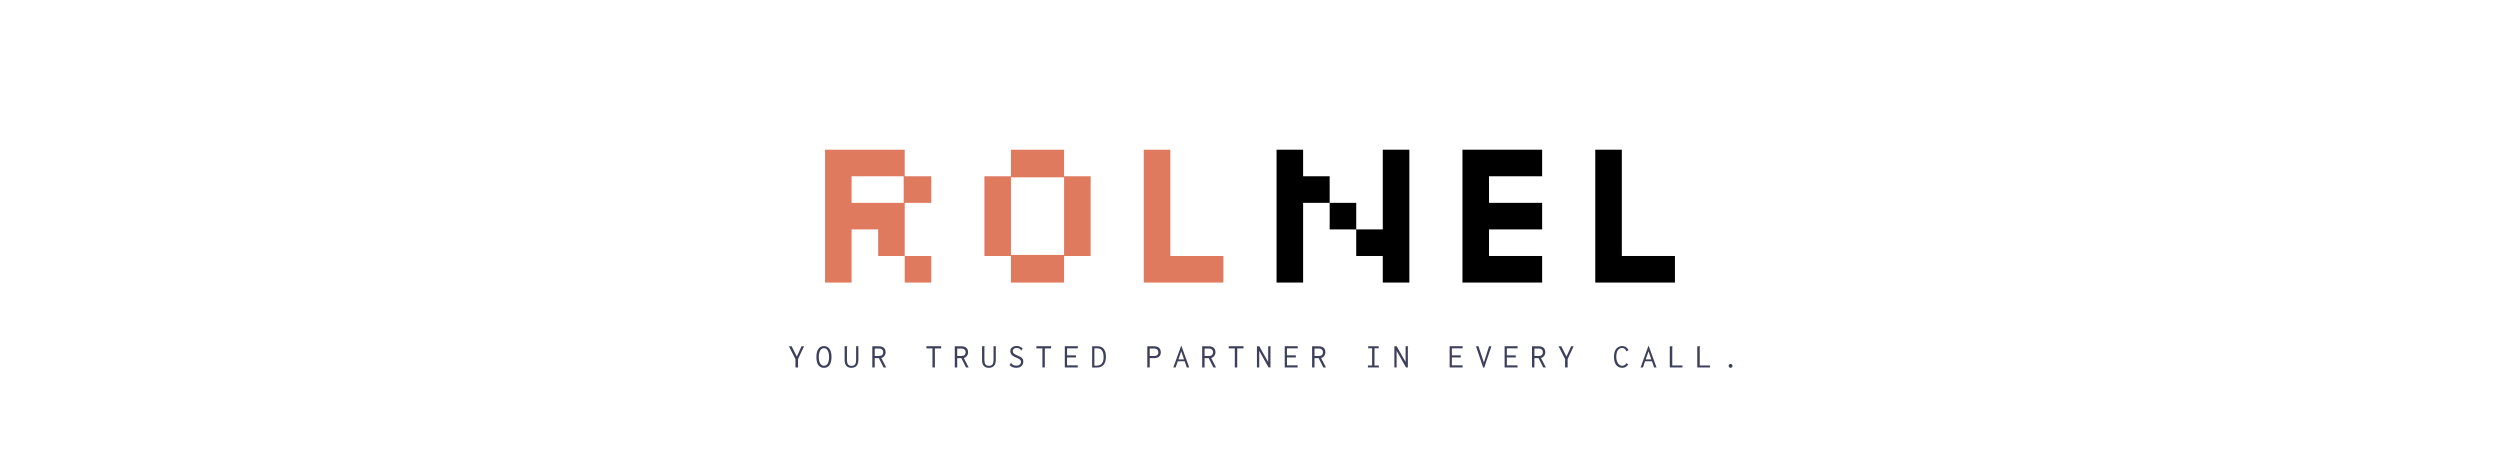 <?xml version="1.0" encoding="UTF-8"?>
<svg xmlns="http://www.w3.org/2000/svg" xmlns:xlink="http://www.w3.org/1999/xlink" width="159px" height="30px" viewBox="0 0 754 87" version="1.1">
<g id="surface1">
<path style=" stroke:none;fill-rule:nonzero;fill:rgb(87.843%,47.843%,37.255%);fill-opacity:1;" d="M 256.844 57.586 L 248.836 57.586 L 248.836 17.52 L 272.863 17.52 L 272.863 25.531 L 280.875 25.531 L 280.875 33.547 L 272.863 33.547 L 272.863 49.574 L 280.875 49.574 L 280.875 57.586 L 272.863 57.586 L 272.863 49.574 L 264.855 49.574 L 264.855 41.559 L 256.844 41.559 Z M 256.844 25.531 L 256.844 33.547 L 272.547 33.547 L 272.547 25.531 Z M 320.926 57.586 L 304.906 57.586 L 304.906 49.574 L 296.898 49.574 L 296.898 25.531 L 304.906 25.531 L 304.906 17.52 L 320.926 17.52 L 320.926 25.531 L 328.938 25.531 L 328.938 49.574 L 320.926 49.574 Z M 304.906 25.855 L 304.906 49.254 L 320.926 49.254 L 320.926 25.855 Z M 368.984 57.586 L 344.957 57.586 L 344.957 17.52 L 352.965 17.52 L 352.965 49.574 L 368.984 49.574 Z M 368.984 57.586 "/>
<path style=" stroke:none;fill-rule:nonzero;fill:rgb(0%,0%,0%);fill-opacity:1;" d="M 393.02 57.586 L 385.008 57.586 L 385.008 17.52 L 393.02 17.52 L 393.02 25.531 L 401.027 25.531 L 401.027 33.547 L 409.039 33.547 L 409.039 41.559 L 417.047 41.559 L 417.047 17.52 L 425.059 17.52 L 425.059 57.586 L 417.047 57.586 L 417.047 49.574 L 409.039 49.574 L 409.039 41.559 L 401.027 41.559 L 401.027 33.547 L 393.02 33.547 Z M 465.109 57.586 L 441.078 57.586 L 441.078 17.52 L 465.109 17.52 L 465.109 25.531 L 449.086 25.531 L 449.086 33.547 L 465.109 33.547 L 465.109 41.559 L 449.086 41.559 L 449.086 49.574 L 465.109 49.574 Z M 505.164 57.586 L 481.133 57.586 L 481.133 17.52 L 489.145 17.52 L 489.145 49.574 L 505.164 49.574 Z M 505.164 57.586 "/>
<path style=" stroke:none;fill-rule:nonzero;fill:rgb(23.922%,25.098%,35.686%);fill-opacity:1;" d="M 240.688 83.203 L 239.902 83.203 L 239.902 80.672 L 237.934 76.797 L 238.754 76.797 L 240.324 79.902 L 241.742 76.797 L 242.5 76.797 L 240.688 80.672 Z M 248.504 83.309 C 248.016 83.309 247.602 83.184 247.262 82.926 C 246.918 82.672 246.656 82.301 246.477 81.812 C 246.301 81.32 246.215 80.727 246.215 80.031 C 246.215 79.352 246.301 78.766 246.477 78.277 C 246.656 77.789 246.918 77.41 247.262 77.148 C 247.602 76.883 248.016 76.75 248.504 76.75 C 248.996 76.75 249.41 76.883 249.75 77.148 C 250.09 77.41 250.348 77.789 250.527 78.277 C 250.703 78.766 250.793 79.352 250.793 80.031 C 250.793 80.727 250.703 81.32 250.527 81.812 C 250.348 82.301 250.09 82.672 249.75 82.926 C 249.41 83.184 248.996 83.309 248.504 83.309 M 248.504 82.684 C 248.832 82.684 249.113 82.578 249.34 82.375 C 249.566 82.168 249.742 81.867 249.867 81.473 C 249.992 81.078 250.055 80.598 250.055 80.031 C 250.055 79.488 249.992 79.02 249.867 78.625 C 249.742 78.23 249.566 77.926 249.34 77.707 C 249.113 77.488 248.832 77.379 248.504 77.379 C 248.18 77.379 247.902 77.488 247.672 77.707 C 247.438 77.926 247.258 78.23 247.137 78.625 C 247.016 79.02 246.953 79.488 246.953 80.031 C 246.953 80.598 247.016 81.078 247.137 81.473 C 247.258 81.867 247.438 82.168 247.672 82.375 C 247.902 82.578 248.18 82.684 248.504 82.684 M 256.805 83.309 C 256.121 83.309 255.605 83.105 255.258 82.695 C 254.914 82.289 254.738 81.719 254.738 80.984 L 254.738 76.789 L 255.539 76.789 L 255.539 76.863 C 255.5 76.906 255.473 76.949 255.465 76.996 C 255.449 77.043 255.445 77.129 255.445 77.246 L 255.445 80.996 C 255.445 81.516 255.547 81.93 255.746 82.238 C 255.949 82.547 256.305 82.703 256.812 82.703 C 257.328 82.703 257.684 82.547 257.891 82.238 C 258.098 81.93 258.199 81.508 258.199 80.965 L 258.199 76.789 L 258.887 76.789 L 258.887 80.953 C 258.887 81.496 258.801 81.941 258.629 82.285 C 258.461 82.633 258.219 82.887 257.906 83.055 C 257.594 83.223 257.227 83.309 256.805 83.309 M 263.82 83.203 L 263.09 83.203 L 263.09 76.797 L 264.977 76.797 C 265.488 76.797 265.898 76.871 266.207 77.023 C 266.52 77.176 266.746 77.387 266.891 77.66 C 267.035 77.934 267.105 78.258 267.105 78.625 C 267.105 78.867 267.051 79.105 266.945 79.344 C 266.84 79.586 266.691 79.797 266.496 79.973 C 266.301 80.152 266.066 80.273 265.801 80.344 L 267.281 83.203 L 266.48 83.203 L 265.062 80.371 L 263.82 80.371 Z M 263.82 77.477 L 263.82 79.738 L 265.062 79.738 C 265.52 79.738 265.855 79.637 266.059 79.434 C 266.266 79.23 266.367 78.961 266.367 78.625 C 266.367 78.414 266.32 78.219 266.23 78.043 C 266.145 77.871 266.004 77.73 265.809 77.629 C 265.621 77.527 265.371 77.477 265.062 77.477 Z M 281.961 83.203 L 281.23 83.203 L 281.23 77.438 L 279.414 77.438 L 279.414 76.785 L 283.852 76.785 L 283.852 77.438 L 281.961 77.438 Z M 288.695 83.203 L 287.965 83.203 L 287.965 76.797 L 289.852 76.797 C 290.363 76.797 290.77 76.871 291.082 77.023 C 291.395 77.176 291.621 77.387 291.766 77.66 C 291.91 77.934 291.98 78.258 291.98 78.625 C 291.98 78.867 291.93 79.105 291.824 79.344 C 291.715 79.586 291.566 79.797 291.371 79.973 C 291.172 80.152 290.941 80.273 290.676 80.344 L 292.156 83.203 L 291.355 83.203 L 289.938 80.371 L 288.695 80.371 Z M 288.695 77.477 L 288.695 79.738 L 289.938 79.738 C 290.395 79.738 290.727 79.637 290.934 79.434 C 291.141 79.23 291.242 78.961 291.242 78.625 C 291.242 78.414 291.199 78.219 291.109 78.043 C 291.02 77.871 290.875 77.73 290.684 77.629 C 290.496 77.527 290.246 77.477 289.938 77.477 Z M 298.25 83.309 C 297.566 83.309 297.051 83.105 296.707 82.695 C 296.359 82.289 296.188 81.719 296.188 80.984 L 296.188 76.789 L 296.988 76.789 L 296.988 76.863 C 296.949 76.906 296.922 76.949 296.91 76.996 C 296.902 77.043 296.898 77.129 296.898 77.246 L 296.898 80.996 C 296.898 81.516 296.996 81.93 297.199 82.238 C 297.402 82.547 297.758 82.703 298.262 82.703 C 298.777 82.703 299.137 82.547 299.344 82.238 C 299.547 81.93 299.652 81.508 299.652 80.965 L 299.652 76.789 L 300.336 76.789 L 300.336 80.953 C 300.336 81.496 300.25 81.941 300.082 82.285 C 299.91 82.633 299.668 82.887 299.355 83.055 C 299.043 83.223 298.676 83.309 298.25 83.309 M 306.5 83.301 C 306.082 83.301 305.707 83.23 305.379 83.094 C 305.047 82.957 304.754 82.754 304.5 82.488 L 304.871 81.836 L 304.91 81.746 L 304.984 81.785 C 304.996 81.836 305.012 81.887 305.031 81.945 C 305.051 82.004 305.102 82.074 305.18 82.16 C 305.355 82.309 305.562 82.43 305.801 82.516 C 306.035 82.605 306.301 82.648 306.602 82.648 C 306.793 82.648 306.973 82.617 307.137 82.559 C 307.297 82.504 307.434 82.426 307.555 82.324 C 307.672 82.227 307.766 82.113 307.828 81.977 C 307.895 81.844 307.926 81.703 307.926 81.551 C 307.926 81.434 307.918 81.328 307.895 81.234 C 307.871 81.137 307.828 81.047 307.762 80.969 C 307.695 80.891 307.609 80.812 307.496 80.734 C 307.391 80.656 307.25 80.57 307.078 80.48 C 306.906 80.391 306.703 80.297 306.461 80.191 C 306.016 80.023 305.668 79.836 305.41 79.633 C 305.152 79.43 304.969 79.219 304.867 78.992 C 304.758 78.766 304.703 78.531 304.703 78.293 C 304.703 77.977 304.781 77.699 304.938 77.465 C 305.098 77.227 305.324 77.043 305.613 76.906 C 305.902 76.777 306.25 76.711 306.656 76.711 C 306.887 76.711 307.113 76.742 307.332 76.805 C 307.547 76.871 307.746 76.961 307.934 77.078 C 308.121 77.195 308.289 77.34 308.43 77.508 L 308.031 78.047 L 307.973 78.125 L 307.906 78.086 C 307.902 78.031 307.887 77.977 307.867 77.922 C 307.848 77.867 307.797 77.801 307.723 77.715 C 307.559 77.559 307.383 77.449 307.199 77.391 C 307.016 77.332 306.797 77.305 306.543 77.305 C 306.371 77.305 306.219 77.328 306.082 77.379 C 305.949 77.426 305.836 77.496 305.742 77.582 C 305.645 77.672 305.574 77.773 305.52 77.887 C 305.469 78 305.441 78.117 305.441 78.238 C 305.441 78.355 305.457 78.465 305.488 78.562 C 305.512 78.656 305.559 78.746 305.629 78.836 C 305.695 78.926 305.793 79.016 305.914 79.105 C 306.031 79.191 306.18 79.281 306.363 79.371 C 306.543 79.461 306.766 79.559 307.027 79.656 C 307.34 79.789 307.602 79.918 307.809 80.043 C 308.02 80.172 308.184 80.305 308.305 80.445 C 308.426 80.586 308.512 80.738 308.562 80.902 C 308.613 81.066 308.637 81.25 308.637 81.449 C 308.637 81.742 308.562 82.031 308.418 82.316 C 308.27 82.598 308.039 82.836 307.723 83.02 C 307.41 83.207 307 83.301 306.5 83.301 M 315.117 83.203 L 314.391 83.203 L 314.391 77.438 L 312.574 77.438 L 312.574 76.785 L 317.012 76.785 L 317.012 77.438 L 315.117 77.438 Z M 325.043 83.203 L 321.148 83.203 L 321.148 76.785 L 325.074 76.785 L 325.074 77.422 L 321.828 77.422 L 321.828 79.531 L 324.512 79.531 L 324.512 80.188 L 321.828 80.188 L 321.828 82.559 L 325.043 82.559 Z M 330.758 83.211 L 329.387 83.211 L 329.387 76.797 L 330.879 76.797 C 331.246 76.797 331.559 76.828 331.812 76.898 C 332.066 76.965 332.285 77.062 332.461 77.191 C 332.641 77.32 332.797 77.48 332.934 77.672 C 333.078 77.863 333.195 78.078 333.285 78.316 C 333.379 78.559 333.449 78.82 333.492 79.105 C 333.539 79.391 333.559 79.699 333.559 80.035 C 333.539 80.527 333.477 80.969 333.363 81.359 C 333.254 81.75 333.09 82.082 332.871 82.355 C 332.652 82.629 332.371 82.84 332.023 82.992 C 331.68 83.137 331.258 83.211 330.758 83.211 M 330.066 77.402 L 330.066 82.645 L 330.723 82.645 C 331.215 82.645 331.617 82.543 331.93 82.344 C 332.246 82.145 332.477 81.855 332.625 81.473 C 332.777 81.09 332.848 80.621 332.84 80.074 C 332.84 79.512 332.773 79.035 332.637 78.637 C 332.5 78.238 332.285 77.934 331.996 77.719 C 331.703 77.508 331.316 77.402 330.836 77.402 Z M 346.758 83.203 L 346.02 83.203 L 346.02 76.797 L 348.074 76.797 C 348.555 76.797 348.941 76.879 349.234 77.043 C 349.531 77.207 349.75 77.426 349.887 77.695 C 350.027 77.965 350.098 78.27 350.098 78.605 C 350.098 78.855 350.062 79.082 349.988 79.297 C 349.91 79.508 349.793 79.695 349.629 79.859 C 349.469 80.023 349.266 80.152 349.02 80.242 C 348.773 80.328 348.477 80.371 348.129 80.371 L 346.758 80.371 Z M 346.758 77.477 L 346.758 79.738 L 348.043 79.738 C 348.359 79.738 348.609 79.691 348.801 79.598 C 348.996 79.504 349.137 79.375 349.223 79.207 C 349.316 79.039 349.359 78.844 349.359 78.625 C 349.359 78.414 349.316 78.223 349.223 78.055 C 349.137 77.879 348.996 77.738 348.801 77.633 C 348.609 77.527 348.359 77.477 348.055 77.477 Z M 357.207 80.77 L 357.371 81.32 L 355.051 81.32 L 355.191 80.77 Z M 357.934 83.195 L 356.262 78.32 L 354.574 83.195 L 353.871 83.195 L 356.234 76.68 L 356.312 76.68 L 358.676 83.195 Z M 363.301 83.203 L 362.574 83.203 L 362.574 76.797 L 364.465 76.797 C 364.973 76.797 365.379 76.871 365.695 77.023 C 366.004 77.176 366.23 77.387 366.375 77.66 C 366.516 77.934 366.59 78.258 366.59 78.625 C 366.59 78.867 366.535 79.105 366.434 79.344 C 366.324 79.586 366.172 79.797 365.977 79.973 C 365.785 80.152 365.555 80.273 365.289 80.344 L 366.766 83.203 L 365.961 83.203 L 364.543 80.371 L 363.301 80.371 Z M 363.301 77.477 L 363.301 79.738 L 364.543 79.738 C 365.004 79.738 365.336 79.637 365.543 79.434 C 365.746 79.23 365.852 78.961 365.852 78.625 C 365.852 78.414 365.805 78.219 365.719 78.043 C 365.629 77.871 365.488 77.73 365.297 77.629 C 365.105 77.527 364.855 77.477 364.543 77.477 Z M 373.148 83.203 L 372.418 83.203 L 372.418 77.438 L 370.602 77.438 L 370.602 76.785 L 375.043 76.785 L 375.043 77.438 L 373.148 77.438 Z M 379.094 83.203 L 379.094 76.797 L 379.793 76.797 L 382.48 81.547 L 382.48 76.797 L 383.266 76.797 L 383.266 76.867 C 383.223 76.91 383.195 76.957 383.188 77 C 383.176 77.051 383.172 77.133 383.172 77.25 L 383.172 83.203 L 382.605 83.203 L 379.781 78.164 L 379.781 83.203 Z M 391.367 83.203 L 387.473 83.203 L 387.473 76.785 L 391.395 76.785 L 391.395 77.422 L 388.148 77.422 L 388.148 79.531 L 390.828 79.531 L 390.828 80.188 L 388.148 80.188 L 388.148 82.559 L 391.367 82.559 Z M 396.457 83.203 L 395.73 83.203 L 395.73 76.797 L 397.617 76.797 C 398.125 76.797 398.535 76.871 398.844 77.023 C 399.156 77.176 399.387 77.387 399.531 77.66 C 399.672 77.934 399.746 78.258 399.746 78.625 C 399.746 78.867 399.691 79.105 399.59 79.344 C 399.48 79.586 399.328 79.797 399.133 79.973 C 398.938 80.152 398.707 80.273 398.438 80.344 L 399.922 83.203 L 399.117 83.203 L 397.699 80.371 L 396.457 80.371 Z M 396.457 77.477 L 396.457 79.738 L 397.699 79.738 C 398.16 79.738 398.492 79.637 398.699 79.434 C 398.902 79.23 399.008 78.961 399.008 78.625 C 399.008 78.414 398.961 78.219 398.875 78.043 C 398.781 77.871 398.645 77.73 398.453 77.629 C 398.262 77.527 398.012 77.477 397.699 77.477 Z M 415.871 83.203 L 412.566 83.203 L 412.566 82.594 L 413.828 82.594 L 413.828 77.402 L 412.641 77.402 L 412.641 76.797 L 415.812 76.797 L 415.812 77.402 L 414.547 77.402 L 414.547 82.605 L 415.871 82.605 Z M 420.539 83.203 L 420.539 76.797 L 421.234 76.797 L 423.93 81.547 L 423.93 76.797 L 424.707 76.797 L 424.707 76.867 C 424.668 76.91 424.641 76.957 424.629 77 C 424.621 77.051 424.613 77.133 424.613 77.25 L 424.613 83.203 L 424.051 83.203 L 421.223 78.164 L 421.223 83.203 Z M 441.105 83.203 L 437.211 83.203 L 437.211 76.785 L 441.133 76.785 L 441.133 77.422 L 437.887 77.422 L 437.887 79.531 L 440.57 79.531 L 440.57 80.188 L 437.887 80.188 L 437.887 82.559 L 441.105 82.559 Z M 447.66 83.242 L 447.328 83.242 L 445.148 76.785 L 445.898 76.785 L 447.543 81.707 L 449.098 76.797 L 449.801 76.797 Z M 457.684 83.203 L 453.789 83.203 L 453.789 76.785 L 457.711 76.785 L 457.711 77.422 L 454.469 77.422 L 454.469 79.531 L 457.148 79.531 L 457.148 80.188 L 454.469 80.188 L 454.469 82.559 L 457.684 82.559 Z M 462.781 83.203 L 462.051 83.203 L 462.051 76.797 L 463.938 76.797 C 464.445 76.797 464.852 76.871 465.168 77.023 C 465.48 77.176 465.707 77.387 465.852 77.66 C 465.996 77.934 466.066 78.258 466.066 78.625 C 466.066 78.867 466.012 79.105 465.906 79.344 C 465.801 79.586 465.652 79.797 465.453 79.973 C 465.258 80.152 465.027 80.273 464.762 80.344 L 466.238 83.203 L 465.441 83.203 L 464.023 80.371 L 462.781 80.371 Z M 462.781 77.477 L 462.781 79.738 L 464.023 79.738 C 464.48 79.738 464.812 79.637 465.02 79.434 C 465.227 79.23 465.328 78.961 465.328 78.625 C 465.328 78.414 465.281 78.219 465.191 78.043 C 465.102 77.871 464.961 77.73 464.77 77.629 C 464.578 77.527 464.328 77.477 464.023 77.477 Z M 472.801 83.203 L 472.023 83.203 L 472.023 80.672 L 470.055 76.797 L 470.875 76.797 L 472.445 79.902 L 473.863 76.797 L 474.621 76.797 L 472.801 80.672 Z M 489.277 83.301 C 488.93 83.301 488.602 83.234 488.301 83.109 C 488 82.98 487.734 82.785 487.504 82.516 C 487.273 82.25 487.094 81.91 486.965 81.5 C 486.832 81.086 486.77 80.598 486.77 80.031 C 486.77 79.531 486.816 79.094 486.914 78.719 C 487.008 78.348 487.137 78.035 487.301 77.777 C 487.469 77.523 487.656 77.32 487.867 77.172 C 488.082 77.023 488.301 76.914 488.535 76.844 C 488.77 76.777 489.004 76.742 489.234 76.742 C 489.699 76.742 490.098 76.855 490.426 77.082 C 490.758 77.316 491.004 77.621 491.164 78.004 L 490.551 78.293 L 490.457 78.332 L 490.426 78.262 C 490.445 78.207 490.445 78.156 490.426 78.113 C 490.406 78.07 490.371 78 490.316 77.902 C 490.141 77.668 489.965 77.516 489.785 77.438 C 489.605 77.355 489.414 77.312 489.215 77.312 C 488.945 77.312 488.707 77.375 488.488 77.496 C 488.273 77.617 488.09 77.789 487.938 78.02 C 487.781 78.25 487.664 78.527 487.586 78.855 C 487.508 79.184 487.469 79.559 487.469 79.977 C 487.469 80.379 487.512 80.746 487.605 81.078 C 487.699 81.406 487.828 81.691 487.984 81.93 C 488.145 82.172 488.336 82.355 488.555 82.488 C 488.77 82.617 489 82.684 489.242 82.684 C 489.418 82.684 489.582 82.652 489.742 82.59 C 489.906 82.527 490.055 82.438 490.191 82.316 C 490.328 82.195 490.445 82.055 490.539 81.898 L 491.074 82.246 C 490.867 82.59 490.621 82.852 490.336 83.031 C 490.047 83.211 489.695 83.301 489.277 83.301 M 498.141 80.77 L 498.309 81.32 L 495.984 81.32 L 496.125 80.77 Z M 498.871 83.195 L 497.199 78.32 L 495.508 83.195 L 494.801 83.195 L 497.164 76.68 L 497.246 76.68 L 499.609 83.195 Z M 503.605 83.203 L 503.605 76.797 L 504.445 76.797 L 504.445 76.867 C 504.406 76.91 504.383 76.957 504.375 77 C 504.359 77.051 504.355 77.133 504.355 77.25 L 504.355 82.586 L 507.438 82.586 L 507.438 83.203 Z M 511.898 83.203 L 511.898 76.797 L 512.738 76.797 L 512.738 76.867 C 512.695 76.91 512.668 76.957 512.66 77 C 512.648 77.051 512.645 77.133 512.645 77.25 L 512.645 82.586 L 515.727 82.586 L 515.727 83.203 Z M 521.949 83.309 C 521.781 83.309 521.645 83.25 521.527 83.133 C 521.41 83.016 521.352 82.879 521.352 82.723 C 521.352 82.566 521.41 82.43 521.527 82.312 C 521.645 82.191 521.781 82.133 521.949 82.133 C 522.105 82.133 522.242 82.191 522.359 82.312 C 522.473 82.43 522.531 82.566 522.531 82.723 C 522.531 82.879 522.473 83.016 522.359 83.133 C 522.242 83.25 522.105 83.309 521.949 83.309 "/>
</g>
</svg>
